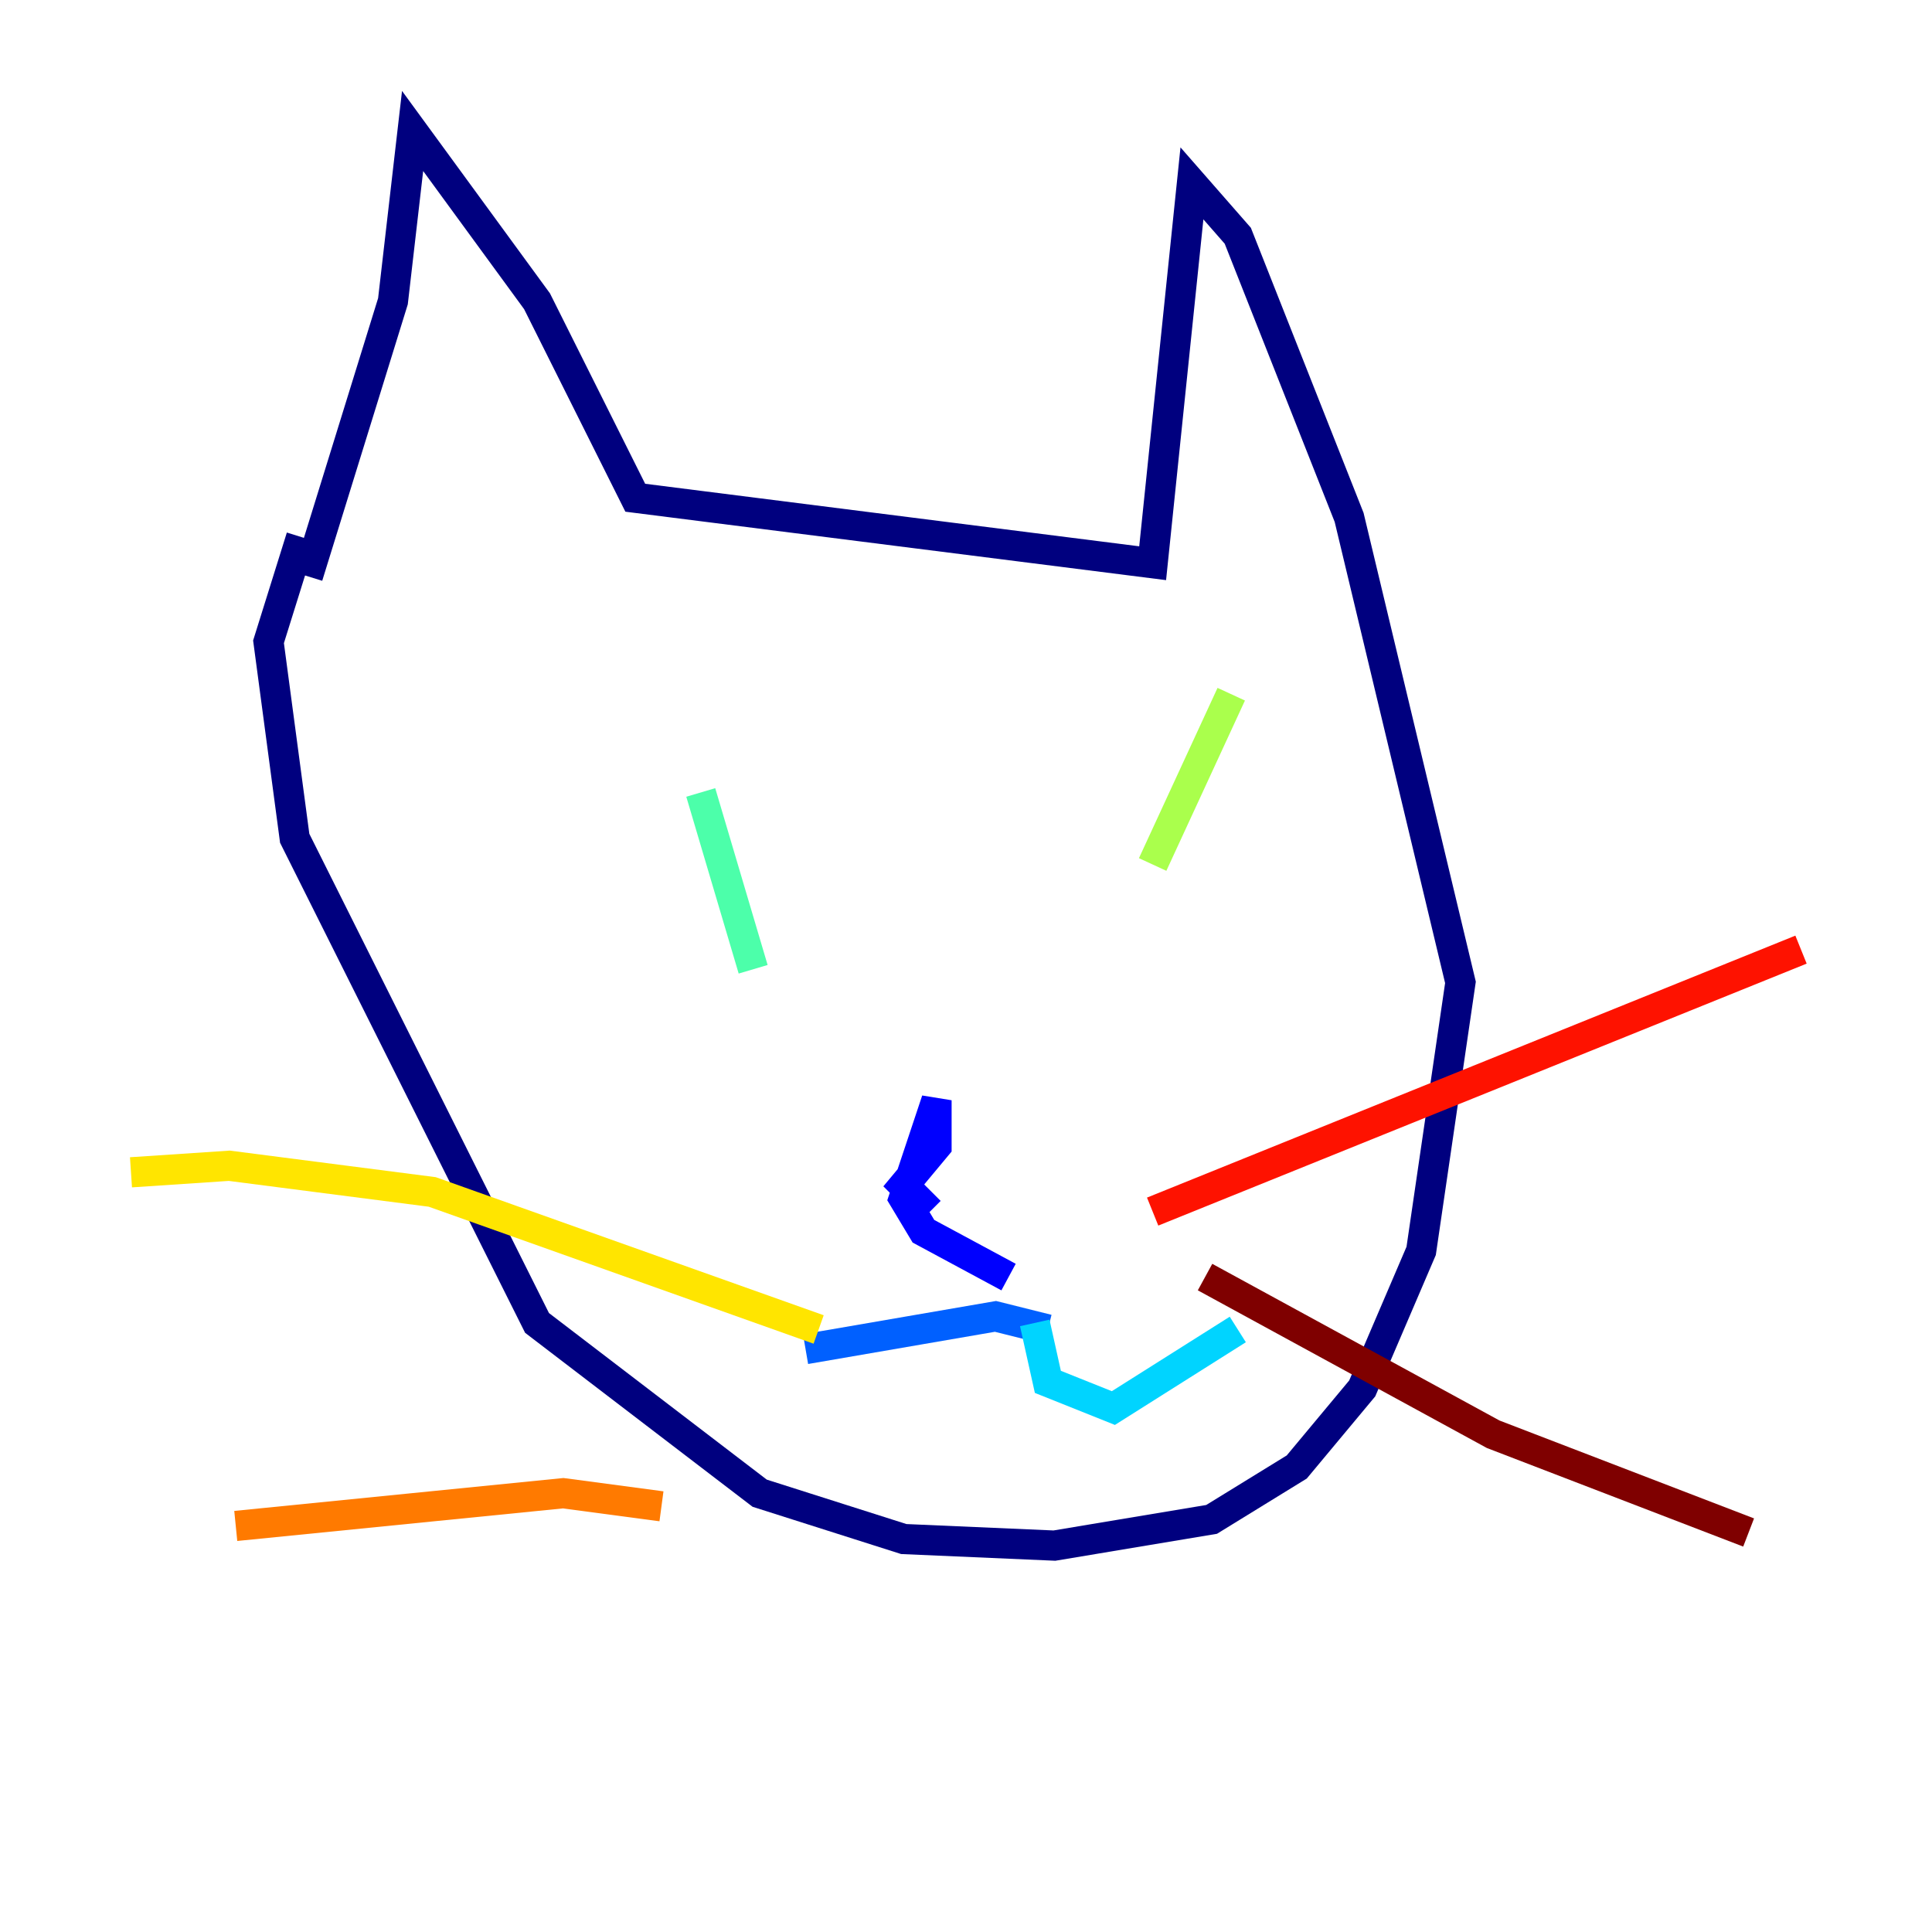 <?xml version="1.0" encoding="utf-8" ?>
<svg baseProfile="tiny" height="128" version="1.2" viewBox="0,0,128,128" width="128" xmlns="http://www.w3.org/2000/svg" xmlns:ev="http://www.w3.org/2001/xml-events" xmlns:xlink="http://www.w3.org/1999/xlink"><defs /><polyline fill="none" points="20.393,38.183 26.034,19.959 27.336,8.678 35.58,19.959 42.088,32.976 76.366,37.315 78.969,12.149 82.007,15.62 89.383,34.278 96.759,65.085 94.156,82.875 90.251,91.986 85.912,97.193 80.271,100.664 69.858,102.4 59.878,101.966 50.332,98.929 35.58,87.647 19.525,55.539 17.79,42.522 19.959,35.58" stroke="#00007f" stroke-width="2" /><polyline fill="none" points="66.82,84.61 61.18,81.573 59.878,79.403 62.047,72.895 62.047,75.932 59.878,78.536 61.614,80.271" stroke="#0000fe" stroke-width="2" /><polyline fill="none" points="69.424,88.081 65.953,87.214 53.37,89.383" stroke="#0060ff" stroke-width="2" /><polyline fill="none" points="68.556,87.647 69.424,91.552 73.763,93.288 82.007,88.081" stroke="#00d4ff" stroke-width="2" /><polyline fill="none" points="49.898,64.217 46.427,52.502" stroke="#4cffaa" stroke-width="2" /><polyline fill="none" points="76.366,57.275 81.573,45.993" stroke="#aaff4c" stroke-width="2" /><polyline fill="none" points="54.237,88.081 28.637,78.969 15.186,77.234 8.678,77.668" stroke="#ffe500" stroke-width="2" /><polyline fill="none" points="43.824,99.797 37.315,98.929 15.62,101.098" stroke="#ff7a00" stroke-width="2" /><polyline fill="none" points="76.366,80.271 119.322,62.915" stroke="#fe1200" stroke-width="2" /><polyline fill="none" points="79.837,84.61 98.929,95.024 115.851,101.532" stroke="#7f0000" stroke-width="2" /></svg>